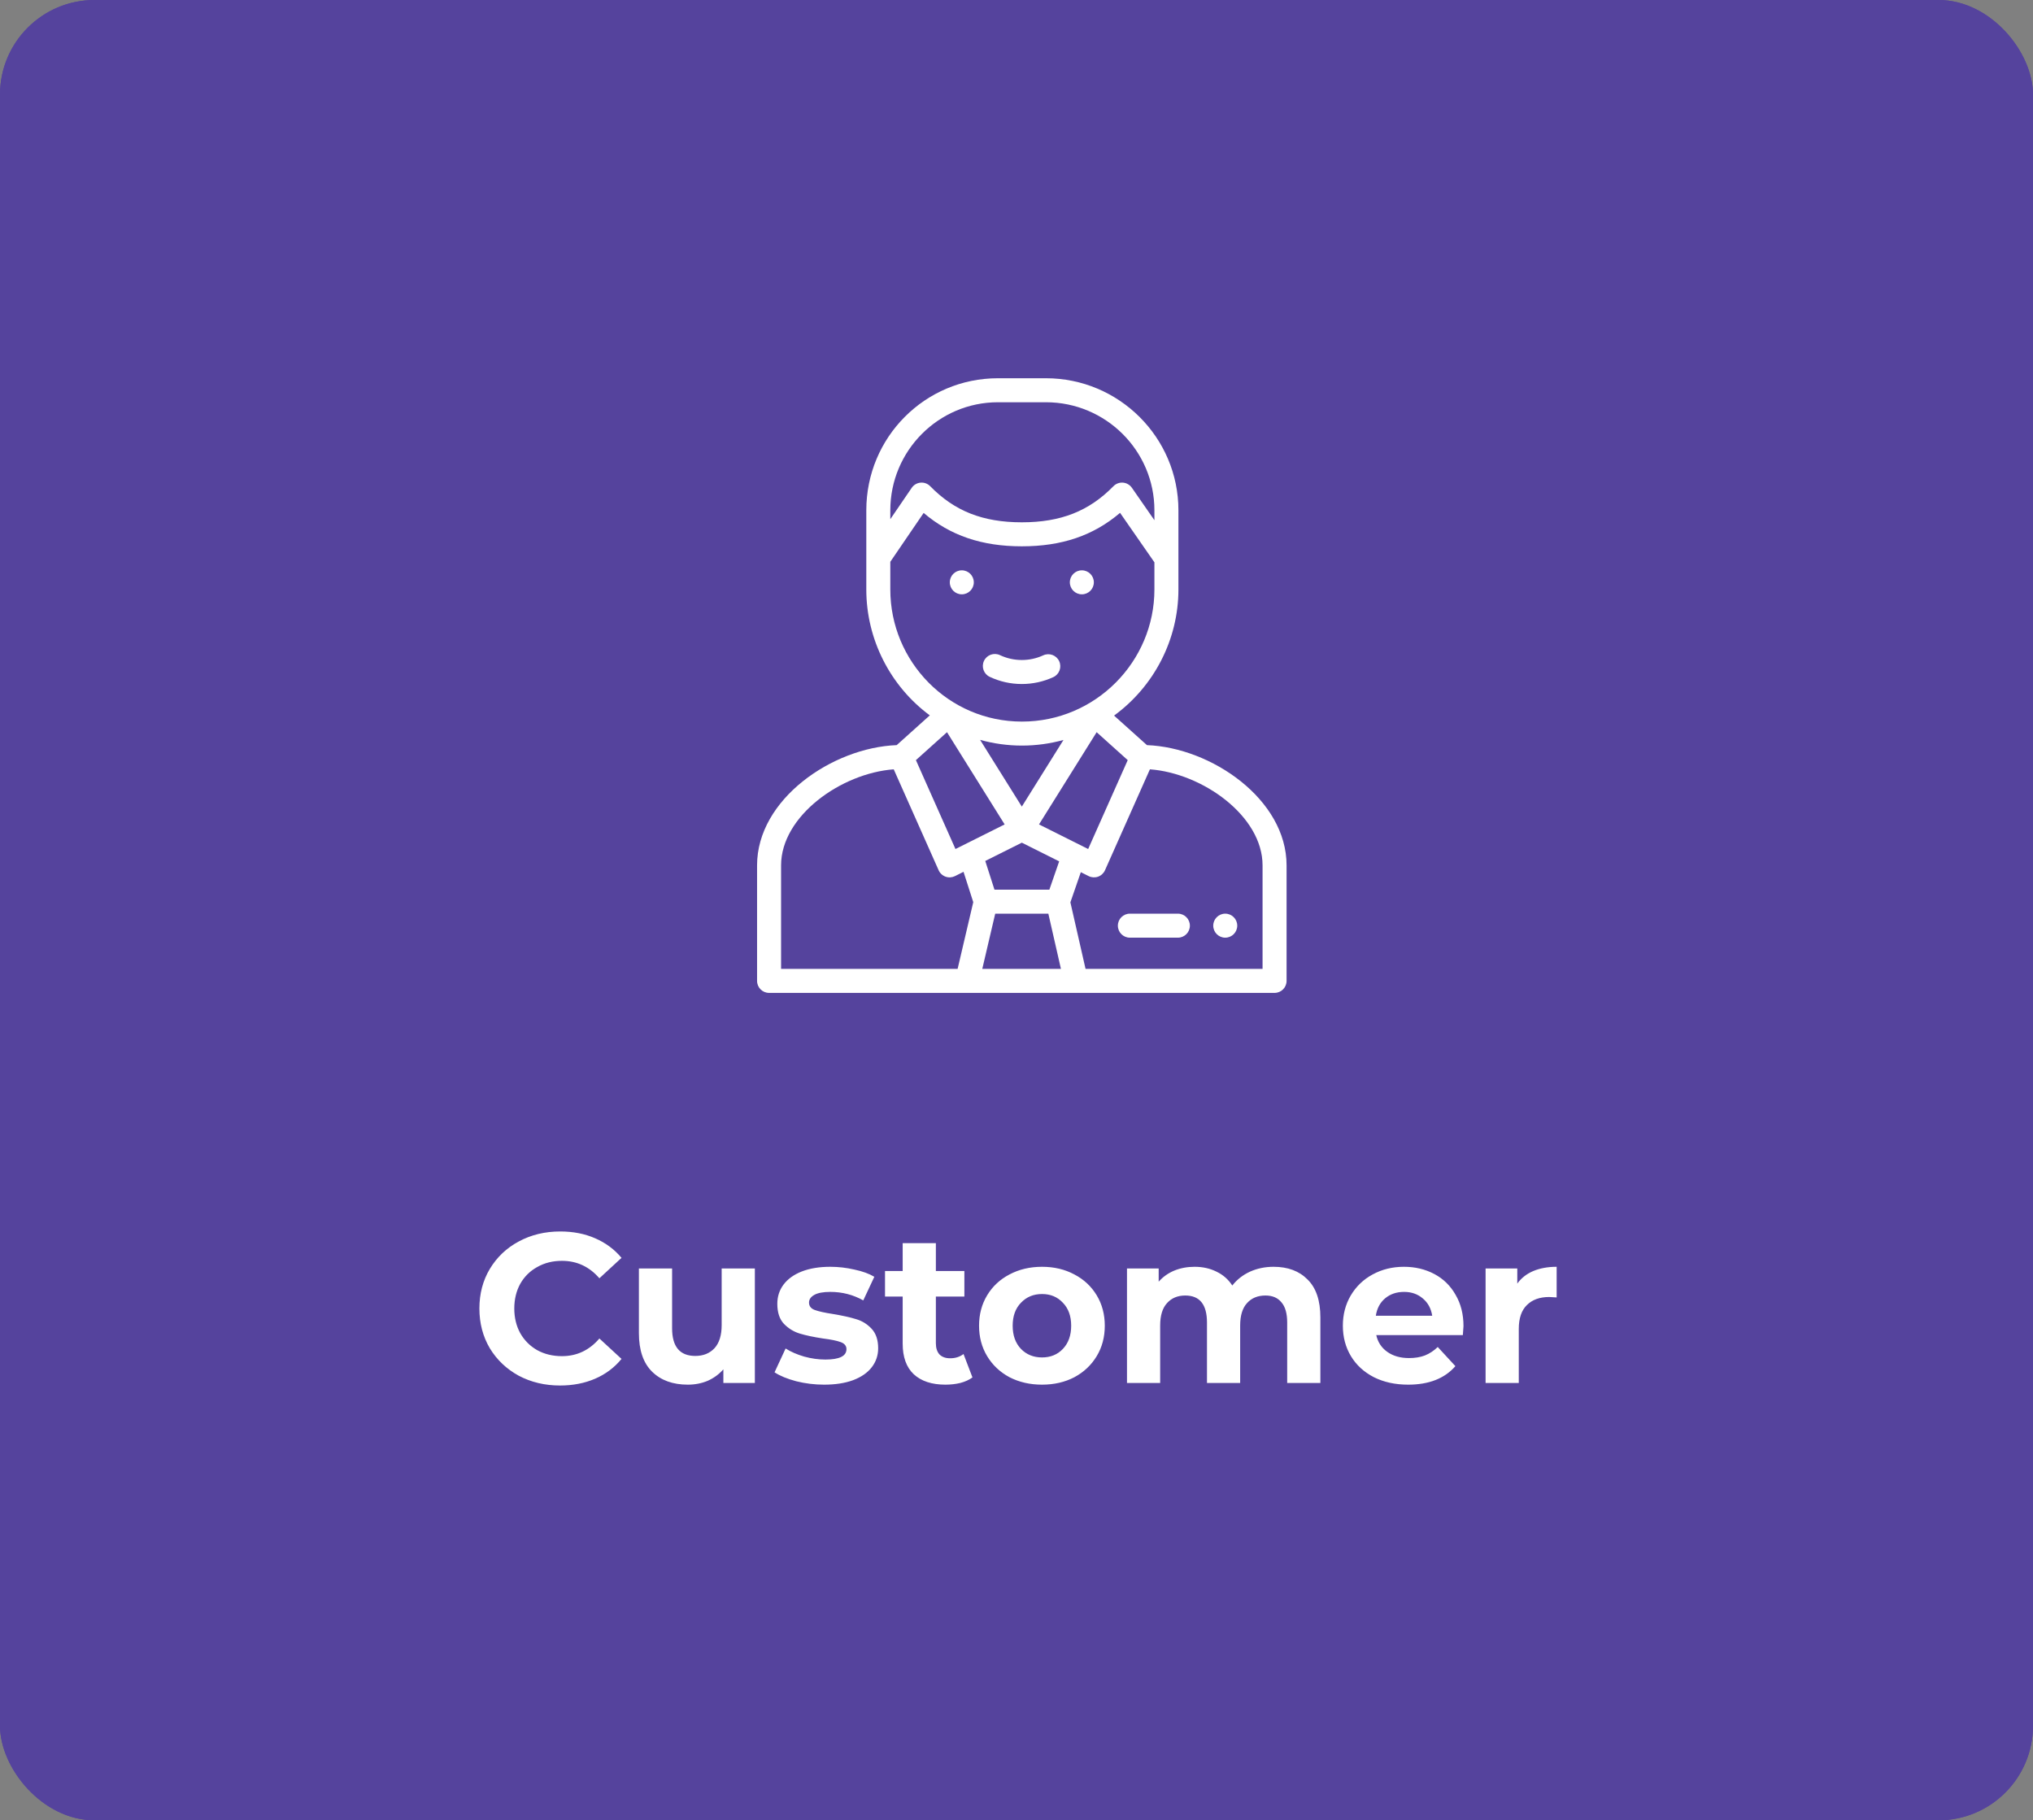 <svg width="172" height="154" viewBox="0 0 172 154" fill="none" xmlns="http://www.w3.org/2000/svg">
	<rect x="0" y="0" width="172" height="154" fill="#808080" stroke="none"/>
	<rect width="172" height="154" rx="8" fill="#55439D"/>
	<rect width="172" height="154" rx="8" fill="#55439D"/>
	<path d="M47.381 117.216C46.097 117.216 44.933 116.94 43.889 116.388C42.857 115.824 42.041 115.05 41.441 114.066C40.853 113.07 40.559 111.948 40.559 110.7C40.559 109.452 40.853 108.336 41.441 107.352C42.041 106.356 42.857 105.582 43.889 105.03C44.933 104.466 46.103 104.184 47.399 104.184C48.491 104.184 49.475 104.376 50.351 104.76C51.239 105.144 51.983 105.696 52.583 106.416L50.711 108.144C49.859 107.16 48.803 106.668 47.543 106.668C46.763 106.668 46.067 106.842 45.455 107.19C44.843 107.526 44.363 108 44.015 108.612C43.679 109.224 43.511 109.92 43.511 110.7C43.511 111.48 43.679 112.176 44.015 112.788C44.363 113.4 44.843 113.88 45.455 114.228C46.067 114.564 46.763 114.732 47.543 114.732C48.803 114.732 49.859 114.234 50.711 113.238L52.583 114.966C51.983 115.698 51.239 116.256 50.351 116.64C49.463 117.024 48.473 117.216 47.381 117.216ZM63.864 107.316V117H61.2V115.848C60.828 116.268 60.385 116.592 59.868 116.82C59.352 117.036 58.794 117.144 58.194 117.144C56.922 117.144 55.914 116.778 55.17 116.046C54.426 115.314 54.054 114.228 54.054 112.788V107.316H56.862V112.374C56.862 113.934 57.517 114.714 58.825 114.714C59.496 114.714 60.036 114.498 60.444 114.066C60.852 113.622 61.056 112.968 61.056 112.104V107.316H63.864ZM69.724 117.144C68.92 117.144 68.134 117.048 67.366 116.856C66.598 116.652 65.986 116.4 65.53 116.1L66.466 114.084C66.898 114.36 67.42 114.588 68.032 114.768C68.644 114.936 69.244 115.02 69.832 115.02C71.02 115.02 71.614 114.726 71.614 114.138C71.614 113.862 71.452 113.664 71.128 113.544C70.804 113.424 70.306 113.322 69.634 113.238C68.842 113.118 68.188 112.98 67.672 112.824C67.156 112.668 66.706 112.392 66.322 111.996C65.95 111.6 65.764 111.036 65.764 110.304C65.764 109.692 65.938 109.152 66.286 108.684C66.646 108.204 67.162 107.832 67.834 107.568C68.518 107.304 69.322 107.172 70.246 107.172C70.93 107.172 71.608 107.25 72.28 107.406C72.964 107.55 73.528 107.754 73.972 108.018L73.036 110.016C72.184 109.536 71.254 109.296 70.246 109.296C69.646 109.296 69.196 109.38 68.896 109.548C68.596 109.716 68.446 109.932 68.446 110.196C68.446 110.496 68.608 110.706 68.932 110.826C69.256 110.946 69.772 111.06 70.48 111.168C71.272 111.3 71.92 111.444 72.424 111.6C72.928 111.744 73.366 112.014 73.738 112.41C74.11 112.806 74.296 113.358 74.296 114.066C74.296 114.666 74.116 115.2 73.756 115.668C73.396 116.136 72.868 116.502 72.172 116.766C71.488 117.018 70.672 117.144 69.724 117.144ZM82.274 116.532C81.998 116.736 81.656 116.892 81.248 117C80.852 117.096 80.432 117.144 79.988 117.144C78.836 117.144 77.942 116.85 77.306 116.262C76.682 115.674 76.37 114.81 76.37 113.67V109.692H74.876V107.532H76.37V105.174H79.178V107.532H81.59V109.692H79.178V113.634C79.178 114.042 79.28 114.36 79.484 114.588C79.7 114.804 80 114.912 80.384 114.912C80.828 114.912 81.206 114.792 81.518 114.552L82.274 116.532ZM88.16 117.144C87.14 117.144 86.222 116.934 85.406 116.514C84.602 116.082 83.972 115.488 83.516 114.732C83.06 113.976 82.832 113.118 82.832 112.158C82.832 111.198 83.06 110.34 83.516 109.584C83.972 108.828 84.602 108.24 85.406 107.82C86.222 107.388 87.14 107.172 88.16 107.172C89.18 107.172 90.092 107.388 90.896 107.82C91.7 108.24 92.33 108.828 92.786 109.584C93.242 110.34 93.47 111.198 93.47 112.158C93.47 113.118 93.242 113.976 92.786 114.732C92.33 115.488 91.7 116.082 90.896 116.514C90.092 116.934 89.18 117.144 88.16 117.144ZM88.16 114.84C88.88 114.84 89.468 114.6 89.924 114.12C90.392 113.628 90.626 112.974 90.626 112.158C90.626 111.342 90.392 110.694 89.924 110.214C89.468 109.722 88.88 109.476 88.16 109.476C87.44 109.476 86.846 109.722 86.378 110.214C85.91 110.694 85.676 111.342 85.676 112.158C85.676 112.974 85.91 113.628 86.378 114.12C86.846 114.6 87.44 114.84 88.16 114.84ZM107.749 107.172C108.961 107.172 109.921 107.532 110.629 108.252C111.349 108.96 111.709 110.028 111.709 111.456V117H108.901V111.888C108.901 111.12 108.739 110.55 108.415 110.178C108.103 109.794 107.653 109.602 107.065 109.602C106.405 109.602 105.883 109.818 105.499 110.25C105.115 110.67 104.923 111.3 104.923 112.14V117H102.115V111.888C102.115 110.364 101.503 109.602 100.279 109.602C99.631 109.602 99.115 109.818 98.731 110.25C98.347 110.67 98.155 111.3 98.155 112.14V117H95.347V107.316H98.029V108.432C98.389 108.024 98.827 107.712 99.343 107.496C99.871 107.28 100.447 107.172 101.071 107.172C101.755 107.172 102.373 107.31 102.925 107.586C103.477 107.85 103.921 108.24 104.257 108.756C104.653 108.252 105.151 107.862 105.751 107.586C106.363 107.31 107.029 107.172 107.749 107.172ZM123.817 112.194C123.817 112.23 123.799 112.482 123.763 112.95H116.437C116.569 113.55 116.881 114.024 117.373 114.372C117.865 114.72 118.477 114.894 119.209 114.894C119.713 114.894 120.157 114.822 120.541 114.678C120.937 114.522 121.303 114.282 121.639 113.958L123.133 115.578C122.221 116.622 120.889 117.144 119.137 117.144C118.045 117.144 117.079 116.934 116.239 116.514C115.399 116.082 114.751 115.488 114.295 114.732C113.839 113.976 113.611 113.118 113.611 112.158C113.611 111.21 113.833 110.358 114.277 109.602C114.733 108.834 115.351 108.24 116.131 107.82C116.923 107.388 117.805 107.172 118.777 107.172C119.725 107.172 120.583 107.376 121.351 107.784C122.119 108.192 122.719 108.78 123.151 109.548C123.595 110.304 123.817 111.186 123.817 112.194ZM118.795 109.296C118.159 109.296 117.625 109.476 117.193 109.836C116.761 110.196 116.497 110.688 116.401 111.312H121.171C121.075 110.7 120.811 110.214 120.379 109.854C119.947 109.482 119.419 109.296 118.795 109.296ZM128.369 108.594C128.705 108.126 129.155 107.772 129.719 107.532C130.295 107.292 130.955 107.172 131.699 107.172V109.764C131.387 109.74 131.177 109.728 131.069 109.728C130.265 109.728 129.635 109.956 129.179 110.412C128.723 110.856 128.495 111.528 128.495 112.428V117H125.687V107.316H128.369V108.594Z" fill="white"/>
	<path d="M91.529 50.281C92.089 50.281 92.544 49.826 92.544 49.266C92.544 48.705 92.089 48.25 91.529 48.25C90.967 48.25 90.513 48.705 90.513 49.266C90.513 49.826 90.967 50.281 91.529 50.281Z" fill="white"/>
	<path d="M81.372 50.281C81.933 50.281 82.388 49.826 82.388 49.266C82.388 48.705 81.933 48.25 81.372 48.25C80.811 48.25 80.357 48.705 80.357 49.266C80.357 49.826 80.811 50.281 81.372 50.281Z" fill="white"/>
	<path d="M83.735 57.262C84.588 57.664 85.501 57.868 86.45 57.868C87.378 57.868 88.274 57.672 89.113 57.287C89.623 57.052 89.846 56.449 89.612 55.939C89.377 55.43 88.774 55.207 88.264 55.441C87.693 55.703 87.083 55.837 86.45 55.837C85.803 55.837 85.181 55.698 84.601 55.425C84.094 55.186 83.489 55.403 83.25 55.91C83.01 56.418 83.228 57.023 83.735 57.262Z" fill="white"/>
	<path fill-rule="evenodd" clip-rule="evenodd" d="M97.037 63.039C102.489 63.246 108.849 67.626 108.849 73.211V82.984C108.849 83.545 108.394 84 107.833 84H65.066C64.505 84 64.051 83.545 64.051 82.984V73.211C64.051 67.615 70.423 63.246 75.863 63.039L78.665 60.521C75.322 58.054 73.293 54.089 73.293 49.875V43.172C73.293 36.994 78.258 32 84.429 32H88.492C94.671 32 99.699 37.012 99.699 43.172V49.875C99.699 54.096 97.643 58.068 94.255 60.54L97.037 63.039ZM88.694 77.297H84.2L83.105 81.969H89.759L88.694 77.297ZM88.781 75.266H84.136L83.357 72.838L86.451 71.291L89.61 72.872L88.781 75.266ZM82.921 62.594L86.45 68.24L89.974 62.602C88.834 62.916 87.651 63.078 86.46 63.078C85.258 63.078 84.067 62.912 82.921 62.594ZM87.904 69.747L92.78 61.945L95.41 64.308L92.063 71.828L87.904 69.747ZM88.492 34.031H84.429C79.409 34.031 75.324 38.131 75.324 43.172V43.924L77.134 41.272C77.305 41.02 77.581 40.859 77.884 40.833C78.187 40.806 78.486 40.916 78.699 41.134C80.765 43.246 83.156 44.188 86.451 44.188C89.746 44.188 92.136 43.246 94.201 41.134C94.412 40.918 94.709 40.807 95.011 40.832C95.313 40.858 95.588 41.016 95.761 41.265L97.668 44.011V43.172C97.668 38.131 93.552 34.031 88.492 34.031ZM75.324 49.875V47.528L78.145 43.394C80.405 45.316 83.075 46.219 86.451 46.219C89.829 46.219 92.502 45.314 94.762 43.388L97.668 47.573V49.875C97.668 55.957 92.697 61.047 86.46 61.047C80.244 61.047 75.324 55.973 75.324 49.875ZM84.997 69.747L80.12 61.945L77.49 64.308L80.836 71.828L84.997 69.747ZM66.082 73.211C66.082 69.027 71.168 65.415 75.613 65.086L79.412 73.624C79.525 73.877 79.737 74.073 79.998 74.167C80.259 74.261 80.546 74.243 80.795 74.12L81.518 73.757L82.342 76.323L81.018 81.969H66.082V73.211ZM91.842 81.969H106.818V73.211C106.818 69.027 101.732 65.415 97.287 65.086L93.487 73.624C93.375 73.877 93.163 74.073 92.902 74.167C92.643 74.26 92.355 74.244 92.105 74.12L91.442 73.788L90.559 76.339L91.842 81.969Z" fill="white"/>
	<path d="M99.654 77.297H95.591C95.03 77.297 94.576 77.751 94.576 78.312C94.576 78.874 95.03 79.328 95.591 79.328H99.654C100.215 79.328 100.669 78.874 100.669 78.312C100.669 77.751 100.215 77.297 99.654 77.297Z" fill="white"/>
	<path d="M103.66 77.297C104.221 77.297 104.676 77.752 104.676 78.312C104.676 78.873 104.221 79.328 103.66 79.328C103.1 79.328 102.645 78.873 102.645 78.312C102.645 77.752 103.1 77.297 103.66 77.297Z" fill="white"/>
</svg>
